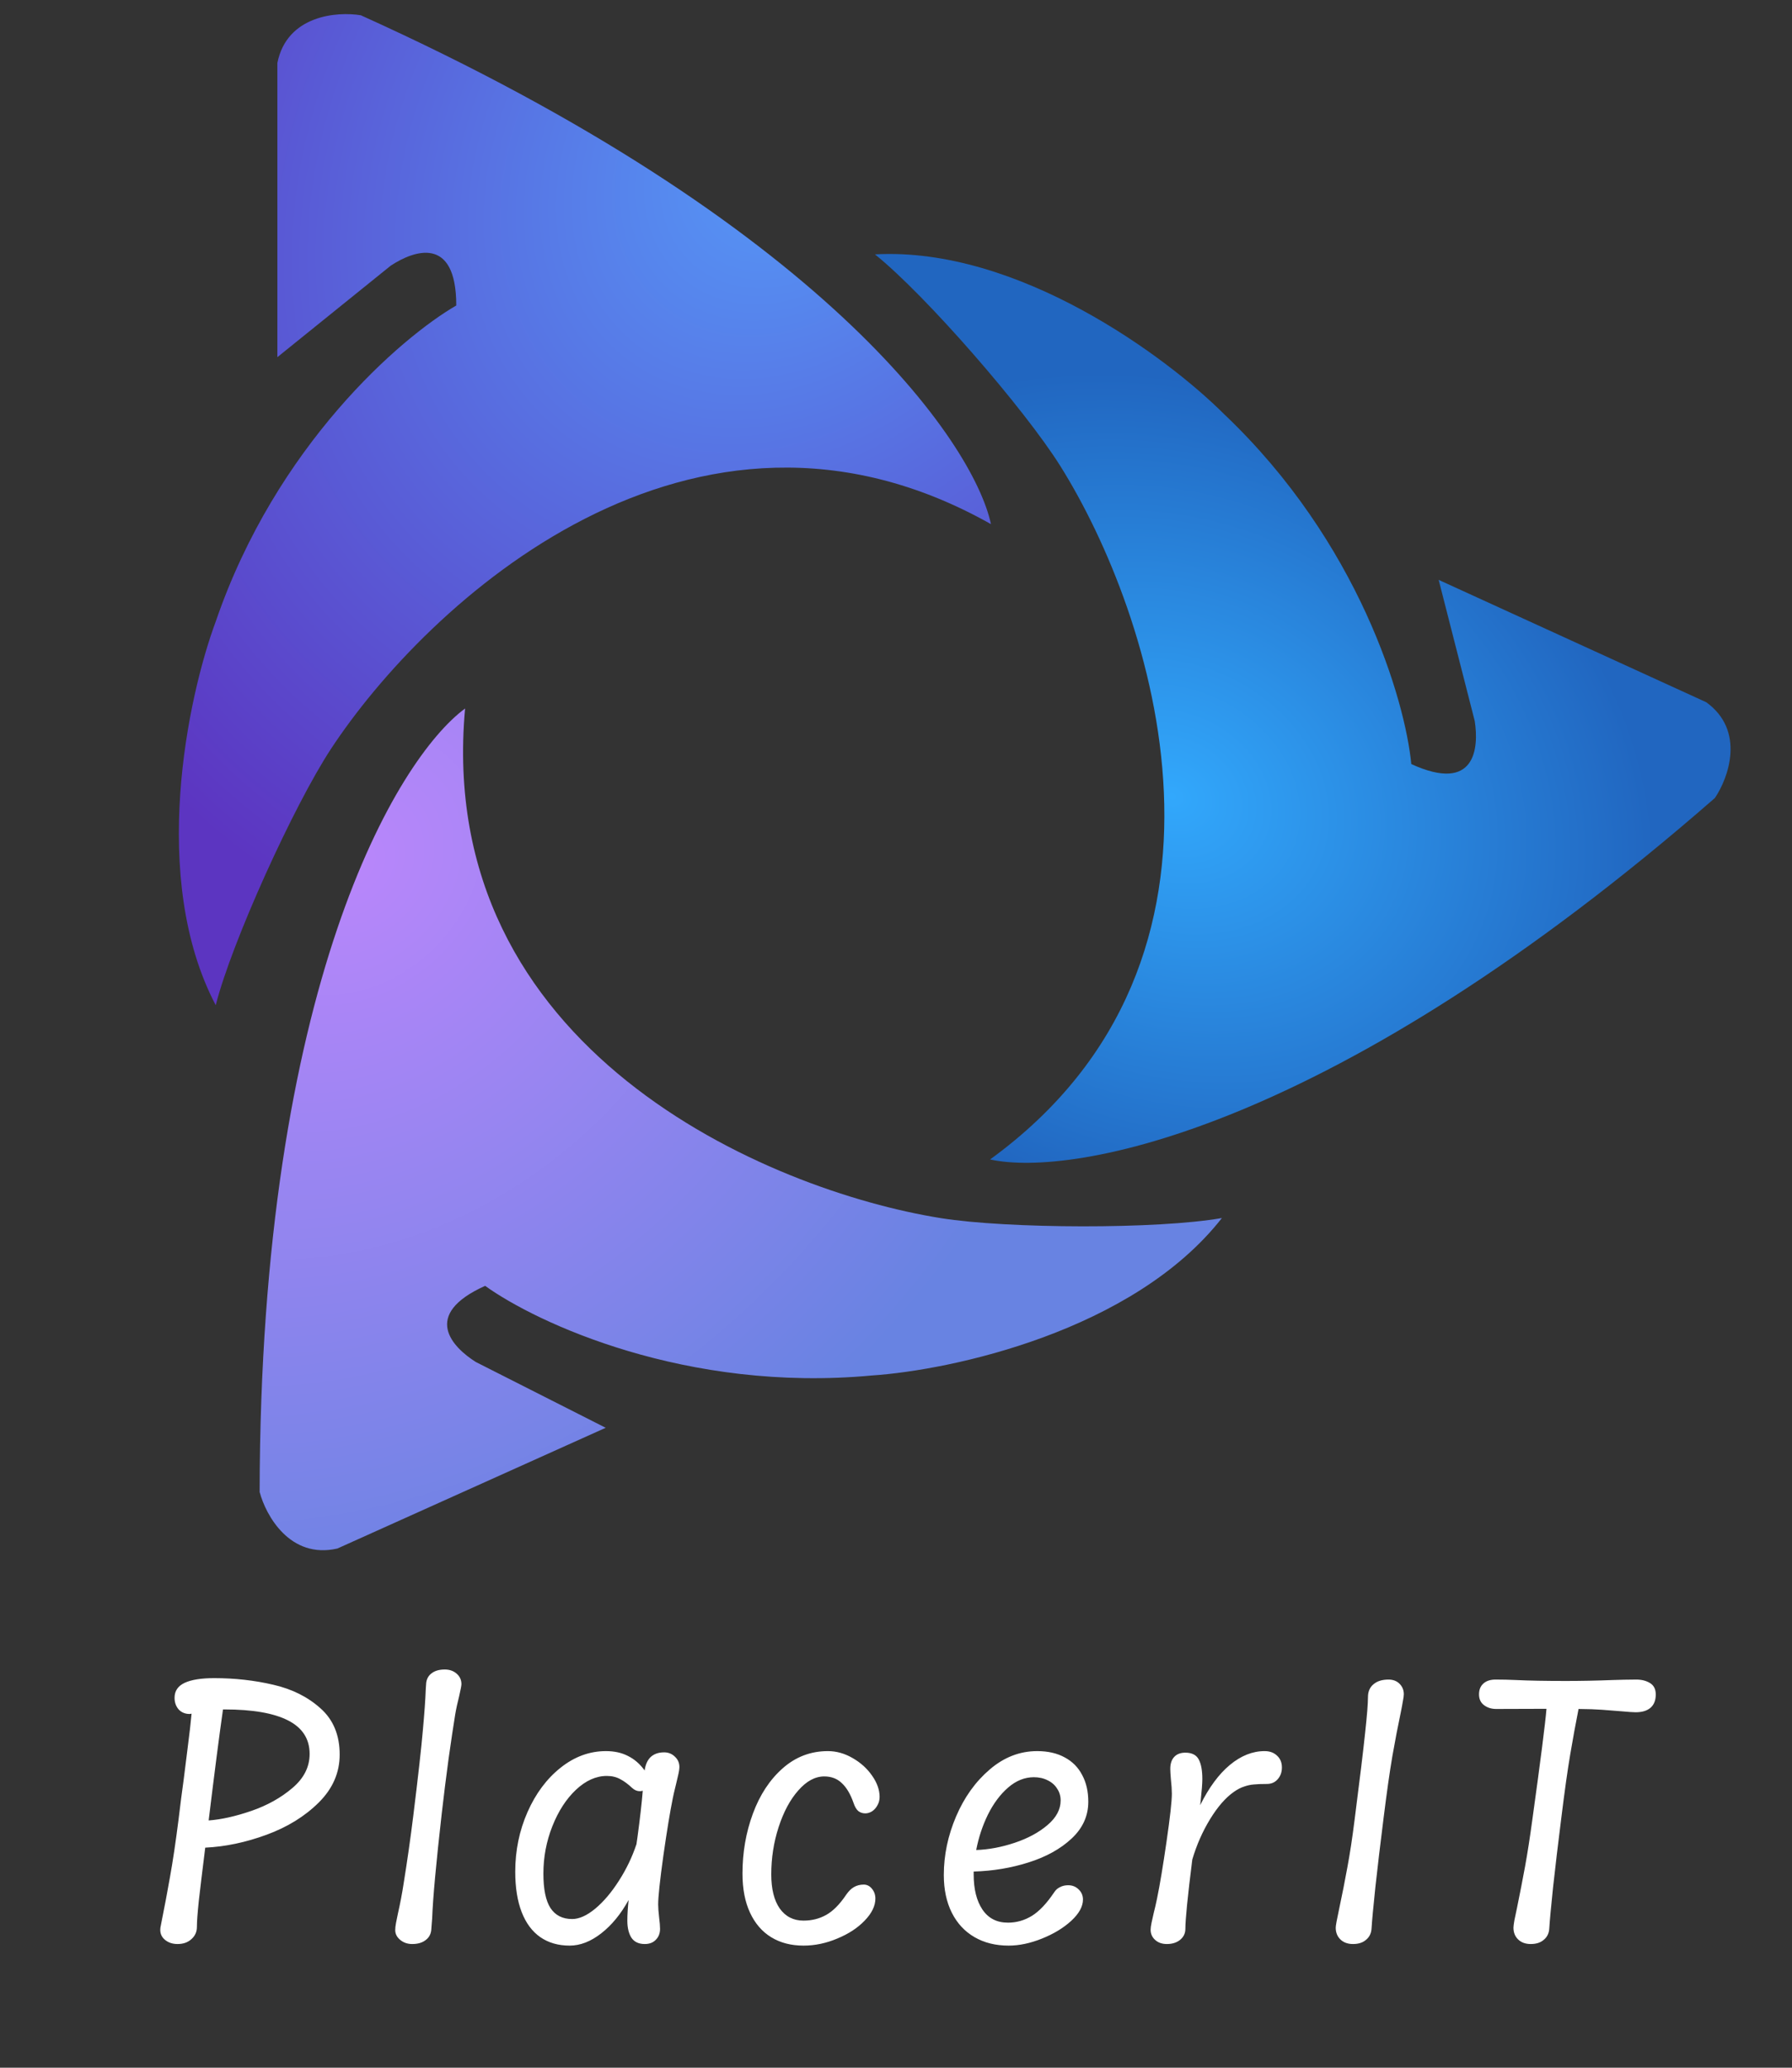 <svg width="78" height="90" viewBox="0 0 78 90" fill="none" xmlns="http://www.w3.org/2000/svg">
<rect x="0" y="0" width="78" height="90" fill="#333333" stroke="none"/>
<path d="M14.785 76.369C14.785 77.159 14.481 77.855 13.874 78.457C13.268 79.059 12.51 79.527 11.602 79.86C10.694 80.193 9.805 80.38 8.933 80.421C8.805 81.448 8.712 82.223 8.652 82.748C8.598 83.273 8.57 83.649 8.57 83.877C8.57 84.087 8.49 84.263 8.331 84.404C8.176 84.546 7.975 84.616 7.728 84.616C7.514 84.616 7.334 84.557 7.188 84.439C7.046 84.324 6.976 84.178 6.976 84.001C6.976 83.959 6.978 83.927 6.982 83.905C6.987 83.864 7.008 83.756 7.044 83.583C7.163 82.999 7.281 82.369 7.4 81.694C7.523 81.014 7.646 80.186 7.77 79.21C7.847 78.562 7.922 77.978 7.995 77.457C8.018 77.289 8.073 76.851 8.16 76.143C8.251 75.436 8.31 74.918 8.338 74.59L8.255 74.603C8.059 74.603 7.9 74.537 7.776 74.405C7.658 74.268 7.598 74.099 7.598 73.899C7.598 73.602 7.744 73.385 8.036 73.248C8.328 73.112 8.757 73.043 9.323 73.043C10.222 73.043 11.08 73.139 11.897 73.331C12.713 73.518 13.398 73.86 13.95 74.357C14.506 74.85 14.785 75.521 14.785 76.369ZM9.084 79.237C9.636 79.196 10.256 79.057 10.945 78.82C11.634 78.582 12.227 78.251 12.725 77.827C13.227 77.403 13.477 76.908 13.477 76.342C13.477 75.689 13.165 75.204 12.54 74.884C11.915 74.565 10.993 74.405 9.775 74.405H9.706C9.542 75.555 9.335 77.161 9.084 79.223V79.237ZM17.942 84.616C17.736 84.616 17.561 84.555 17.415 84.432C17.273 84.313 17.203 84.172 17.203 84.007C17.203 83.925 17.214 83.823 17.237 83.699C17.26 83.576 17.287 83.442 17.319 83.296C17.419 82.853 17.504 82.408 17.572 81.961C17.727 81.003 17.866 80.024 17.99 79.025C18.204 77.291 18.343 76.048 18.407 75.295C18.476 74.537 18.517 73.958 18.53 73.556C18.54 73.383 18.546 73.28 18.551 73.248C18.574 73.066 18.656 72.924 18.797 72.824C18.939 72.719 19.126 72.667 19.359 72.667C19.568 72.667 19.742 72.728 19.879 72.851C20.016 72.97 20.084 73.121 20.084 73.303C20.084 73.367 20.052 73.538 19.988 73.816C19.911 74.118 19.851 74.394 19.81 74.645C19.728 75.151 19.632 75.792 19.523 76.568C19.418 77.343 19.32 78.128 19.229 78.922C18.982 81.099 18.843 82.62 18.811 83.487C18.793 83.761 18.779 83.939 18.77 84.021C18.747 84.204 18.663 84.347 18.517 84.452C18.371 84.562 18.179 84.616 17.942 84.616ZM29.572 76.91C29.572 77.006 29.549 77.145 29.503 77.328C29.462 77.51 29.437 77.617 29.428 77.649C29.346 77.982 29.298 78.19 29.284 78.272C29.166 78.851 29.029 79.684 28.874 80.77C28.723 81.856 28.648 82.563 28.648 82.892C28.648 83.038 28.662 83.225 28.689 83.453C28.716 83.672 28.73 83.838 28.73 83.953C28.73 84.149 28.669 84.308 28.545 84.432C28.427 84.555 28.267 84.616 28.066 84.616C27.802 84.616 27.608 84.525 27.484 84.343C27.366 84.156 27.306 83.909 27.306 83.603C27.306 83.339 27.325 83.038 27.361 82.7C27.024 83.311 26.627 83.795 26.17 84.151C25.714 84.507 25.256 84.685 24.795 84.685C24.297 84.685 23.871 84.562 23.515 84.315C23.163 84.069 22.894 83.706 22.707 83.227C22.52 82.743 22.427 82.157 22.427 81.468C22.427 80.546 22.605 79.682 22.96 78.874C23.316 78.067 23.796 77.423 24.398 76.944C25.005 76.46 25.664 76.219 26.376 76.219C26.741 76.219 27.06 76.289 27.334 76.431C27.612 76.568 27.854 76.778 28.059 77.061C28.096 76.8 28.185 76.604 28.326 76.472C28.472 76.34 28.666 76.273 28.908 76.273C29.09 76.273 29.246 76.335 29.373 76.458C29.506 76.581 29.572 76.732 29.572 76.91ZM24.904 83.528C25.21 83.528 25.545 83.378 25.91 83.076C26.275 82.771 26.617 82.367 26.937 81.865C27.261 81.363 27.516 80.832 27.703 80.27L27.751 79.935C27.856 79.159 27.932 78.496 27.977 77.943C27.936 77.957 27.893 77.964 27.847 77.964C27.729 77.964 27.617 77.916 27.512 77.82C27.334 77.651 27.16 77.524 26.992 77.437C26.827 77.346 26.634 77.3 26.41 77.3C25.945 77.3 25.497 77.501 25.069 77.902C24.644 78.304 24.302 78.833 24.042 79.49C23.782 80.147 23.652 80.834 23.652 81.55C23.652 82.23 23.754 82.73 23.96 83.049C24.17 83.368 24.484 83.528 24.904 83.528ZM34.974 84.685C34.435 84.685 33.968 84.564 33.571 84.322C33.174 84.08 32.866 83.724 32.647 83.254C32.428 82.784 32.318 82.216 32.318 81.55C32.318 80.629 32.469 79.759 32.77 78.943C33.071 78.126 33.502 77.469 34.063 76.972C34.629 76.47 35.286 76.219 36.035 76.219C36.404 76.219 36.762 76.319 37.109 76.52C37.461 76.721 37.743 76.976 37.958 77.286C38.177 77.597 38.286 77.905 38.286 78.21C38.286 78.347 38.254 78.47 38.191 78.58C38.131 78.689 38.054 78.776 37.958 78.84C37.862 78.899 37.764 78.929 37.664 78.929C37.545 78.929 37.442 78.895 37.356 78.826C37.273 78.753 37.205 78.635 37.15 78.47C37.018 78.092 36.849 77.806 36.644 77.615C36.443 77.419 36.188 77.321 35.877 77.321C35.48 77.321 35.104 77.524 34.748 77.93C34.392 78.331 34.107 78.863 33.892 79.524C33.678 80.181 33.571 80.868 33.571 81.585C33.571 82.223 33.694 82.718 33.94 83.07C34.191 83.421 34.536 83.597 34.974 83.597C35.339 83.597 35.667 83.514 35.959 83.35C36.256 83.186 36.546 82.894 36.829 82.474C36.938 82.314 37.054 82.201 37.178 82.132C37.301 82.064 37.44 82.029 37.595 82.029C37.737 82.029 37.855 82.089 37.951 82.207C38.051 82.326 38.102 82.47 38.102 82.638C38.102 82.958 37.946 83.277 37.636 83.597C37.331 83.916 36.934 84.176 36.445 84.377C35.962 84.582 35.471 84.685 34.974 84.685ZM46.494 82.057C46.677 82.057 46.83 82.118 46.953 82.242C47.076 82.36 47.138 82.506 47.138 82.68C47.138 82.981 46.969 83.289 46.631 83.603C46.294 83.914 45.869 84.172 45.358 84.377C44.852 84.582 44.366 84.685 43.901 84.685C43.335 84.685 42.84 84.562 42.415 84.315C41.991 84.069 41.662 83.715 41.43 83.254C41.197 82.789 41.081 82.242 41.081 81.612C41.081 80.749 41.259 79.901 41.614 79.066C41.97 78.231 42.459 77.549 43.079 77.019C43.7 76.486 44.389 76.219 45.146 76.219C45.611 76.219 46.011 76.31 46.344 76.493C46.677 76.67 46.93 76.926 47.103 77.259C47.281 77.588 47.37 77.975 47.37 78.422C47.37 79.038 47.129 79.572 46.645 80.024C46.161 80.476 45.536 80.823 44.77 81.064C44.008 81.306 43.212 81.439 42.381 81.461V81.591C42.381 82.23 42.509 82.739 42.764 83.118C43.02 83.496 43.389 83.686 43.873 83.686C44.243 83.686 44.589 83.588 44.913 83.391C45.237 83.191 45.561 82.848 45.885 82.365C45.949 82.264 46.033 82.189 46.139 82.139C46.243 82.084 46.362 82.057 46.494 82.057ZM45.002 77.355C44.601 77.355 44.227 77.505 43.88 77.806C43.538 78.103 43.246 78.493 43.004 78.977C42.767 79.46 42.596 79.976 42.491 80.524C43.038 80.505 43.597 80.4 44.167 80.209C44.742 80.017 45.219 79.759 45.598 79.435C45.977 79.112 46.166 78.756 46.166 78.368C46.166 78.176 46.116 78.005 46.015 77.855C45.919 77.699 45.783 77.578 45.605 77.492C45.427 77.4 45.226 77.355 45.002 77.355ZM55.045 76.219C55.268 76.219 55.448 76.285 55.585 76.417C55.727 76.545 55.797 76.716 55.797 76.93C55.797 77.136 55.736 77.307 55.613 77.444C55.494 77.581 55.337 77.649 55.14 77.649C54.908 77.649 54.723 77.656 54.586 77.67C54.449 77.679 54.308 77.708 54.162 77.759C54.016 77.804 53.865 77.882 53.71 77.991C53.349 78.242 53.003 78.639 52.67 79.182C52.341 79.721 52.083 80.307 51.896 80.941C51.696 82.543 51.595 83.546 51.595 83.953C51.595 84.149 51.52 84.308 51.369 84.432C51.219 84.555 51.025 84.616 50.788 84.616C50.582 84.616 50.413 84.557 50.281 84.439C50.149 84.32 50.083 84.172 50.083 83.994C50.083 83.921 50.096 83.818 50.124 83.686C50.151 83.553 50.183 83.412 50.219 83.261C50.265 83.083 50.313 82.874 50.363 82.632C50.482 82.057 50.619 81.235 50.774 80.168C50.929 79.1 51.007 78.4 51.007 78.067C51.007 77.907 50.993 77.699 50.965 77.444C50.947 77.234 50.938 77.083 50.938 76.992C50.938 76.769 50.995 76.595 51.109 76.472C51.223 76.349 51.385 76.287 51.595 76.287C51.878 76.287 52.072 76.385 52.177 76.581C52.282 76.778 52.334 77.063 52.334 77.437C52.334 77.624 52.309 77.948 52.259 78.409L52.239 78.573C52.622 77.802 53.053 77.218 53.532 76.821C54.016 76.419 54.52 76.219 55.045 76.219ZM58.893 84.616C58.665 84.616 58.482 84.55 58.345 84.418C58.209 84.286 58.14 84.115 58.14 83.905C58.14 83.818 58.188 83.553 58.284 83.111C58.421 82.467 58.542 81.856 58.647 81.276C58.756 80.697 58.861 80.008 58.961 79.21C59.19 77.43 59.342 76.166 59.42 75.418C59.502 74.665 59.543 74.15 59.543 73.871C59.543 73.629 59.623 73.442 59.783 73.31C59.942 73.173 60.161 73.105 60.44 73.105C60.636 73.105 60.796 73.166 60.919 73.289C61.042 73.413 61.103 73.563 61.103 73.741C61.103 73.81 61.09 73.912 61.062 74.049C61.04 74.186 61.01 74.343 60.974 74.521C60.85 75.105 60.727 75.746 60.604 76.445C60.485 77.143 60.358 78.044 60.221 79.148C60.079 80.27 59.961 81.27 59.865 82.146C59.773 83.022 59.719 83.615 59.7 83.925C59.691 84.135 59.614 84.302 59.468 84.425C59.326 84.553 59.135 84.616 58.893 84.616ZM71.221 73.105C71.454 73.105 71.652 73.155 71.817 73.255C71.985 73.356 72.07 73.522 72.07 73.755C72.07 74.01 71.992 74.204 71.837 74.337C71.686 74.464 71.472 74.528 71.194 74.528C71.093 74.528 70.892 74.514 70.591 74.487C70.267 74.46 69.978 74.437 69.722 74.419C69.471 74.4 69.134 74.389 68.709 74.385C68.582 75.028 68.461 75.687 68.347 76.362C68.233 77.033 68.102 77.962 67.956 79.148C67.815 80.27 67.696 81.27 67.6 82.146C67.509 83.022 67.454 83.615 67.436 83.925C67.427 84.135 67.35 84.302 67.204 84.425C67.062 84.553 66.871 84.616 66.629 84.616C66.4 84.616 66.218 84.55 66.081 84.418C65.944 84.286 65.876 84.115 65.876 83.905C65.876 83.85 65.889 83.743 65.917 83.583C65.949 83.423 65.988 83.239 66.033 83.029C66.161 82.403 66.277 81.806 66.382 81.235C66.487 80.66 66.592 79.985 66.697 79.21C67.058 76.609 67.263 74.998 67.313 74.378L65.123 74.385C64.918 74.385 64.742 74.33 64.596 74.22C64.45 74.111 64.377 73.953 64.377 73.748C64.377 73.547 64.441 73.39 64.569 73.276C64.696 73.162 64.872 73.105 65.096 73.105C65.397 73.105 65.691 73.112 65.978 73.125C66.544 73.153 67.272 73.166 68.162 73.166C68.8 73.166 69.48 73.153 70.201 73.125C70.347 73.121 70.505 73.116 70.674 73.112C70.847 73.107 71.029 73.105 71.221 73.105Z" fill="white"/>
<path d="M12.073 2.741C12.488 0.665 14.668 0.492 15.707 0.665C35.78 9.732 42.356 19.209 43.134 22.814C30.121 15.477 18.562 26.275 14.409 32.592C12.792 35.05 10.083 41.013 9.39 43.753C6.483 38.216 8.179 30.313 9.39 27.054C12.021 19.371 17.466 14.681 19.86 13.297C19.86 10.218 17.995 10.91 17.004 11.566L12.073 15.546V2.741Z" fill="url(#paint0_radial_2502_4970)"/>
<path d="M74.267 30.565C75.983 31.806 75.234 33.861 74.644 34.733C58.051 49.218 46.698 51.258 43.095 50.467C55.179 41.683 50.165 26.68 46.148 20.277C44.584 17.785 40.288 12.841 38.084 11.072C44.329 10.731 50.81 15.559 53.271 18.016C59.165 23.603 61.165 30.505 61.429 33.257C64.229 34.538 64.375 32.554 64.19 31.38L62.621 25.24L74.267 30.565Z" fill="url(#paint1_radial_2502_4970)"/>
<path d="M14.686 67.401C12.622 67.875 11.569 65.957 11.301 64.939C11.332 42.913 17.276 33.027 20.244 30.838C18.893 45.715 33.484 51.825 40.948 53.02C43.854 53.486 50.404 53.509 53.186 53.016C49.33 57.94 41.427 59.636 37.958 59.869C29.872 60.624 23.361 57.583 21.116 55.968C18.309 57.232 19.705 58.648 20.71 59.282L26.364 62.146L14.686 67.401Z" fill="url(#paint2_radial_2502_4970)"/>
<defs>
<radialGradient id="paint0_radial_2502_4970" cx="0" cy="0" r="1" gradientUnits="userSpaceOnUse" gradientTransform="translate(34.088 7.017) rotate(130.038) scale(38.198 31.3)">
<stop stop-color="#5598F7"/>
<stop offset="1" stop-color="#5C35C1"/>
</radialGradient>
<radialGradient id="paint1_radial_2502_4970" cx="0" cy="0" r="1" gradientUnits="userSpaceOnUse" gradientTransform="translate(51.019 34.655) rotate(114.57) scale(17.675 21.57)">
<stop stop-color="#32A8FC"/>
<stop offset="1" stop-color="#2166C0"/>
</radialGradient>
<radialGradient id="paint2_radial_2502_4970" cx="0" cy="0" r="1" gradientUnits="userSpaceOnUse" gradientTransform="translate(15.227 37.646) rotate(44.098) scale(31.084 37.934)">
<stop stop-color="#B986FB"/>
<stop offset="1" stop-color="#6883E2"/>
</radialGradient>
</defs>
</svg>
